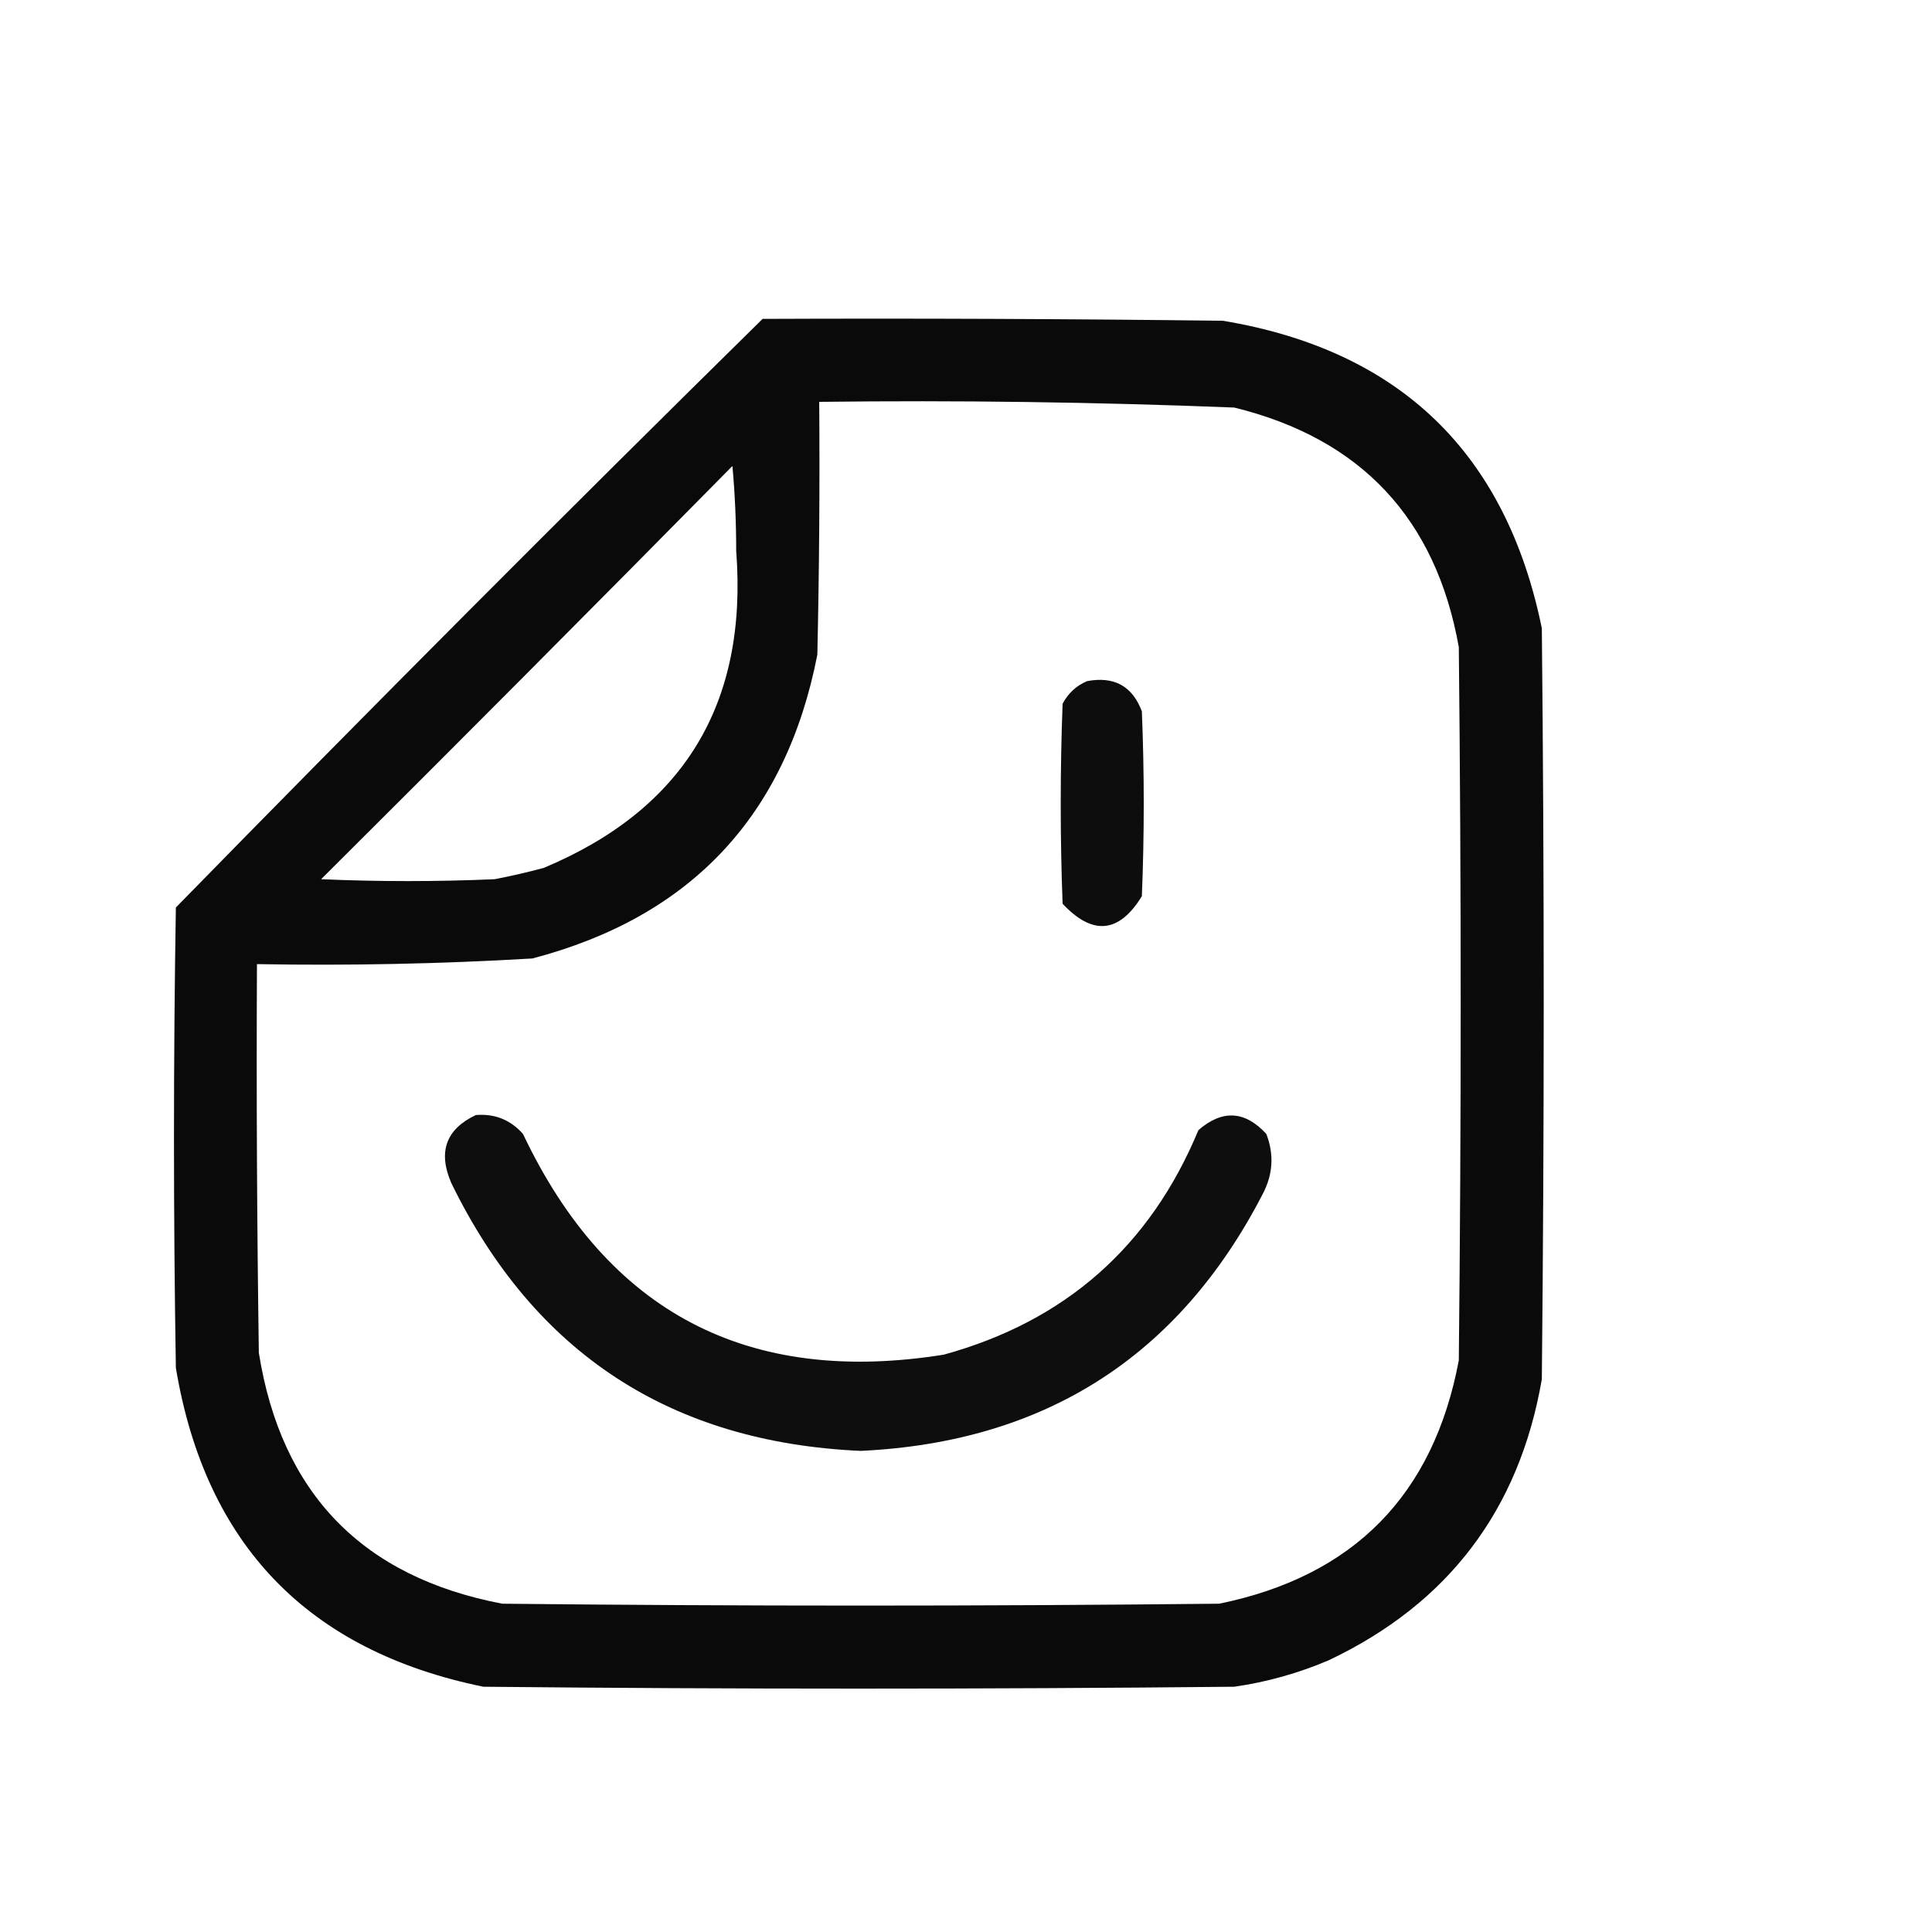 <svg width="40" height="40" viewBox="0 0 40 40" fill="none" xmlns="http://www.w3.org/2000/svg">
<path opacity="0.959" fill-rule="evenodd" clip-rule="evenodd" d="M15.789 6.602C18.966 6.589 22.143 6.602 25.32 6.641C28.98 7.253 31.18 9.376 31.922 13.008C31.974 18.19 31.974 23.372 31.922 28.555C31.455 31.261 29.984 33.201 27.508 34.375C26.881 34.642 26.23 34.825 25.555 34.922C20.372 34.974 15.19 34.974 10.008 34.922C6.375 34.18 4.253 31.98 3.641 28.32C3.589 25.143 3.589 21.966 3.641 18.789C7.654 14.685 11.703 10.622 15.789 6.602ZM16.961 8.32C19.828 8.285 22.692 8.324 25.555 8.438C28.179 9.083 29.728 10.736 30.203 13.398C30.255 18.32 30.255 23.242 30.203 28.164C29.679 30.954 28.025 32.634 25.242 33.203C20.294 33.255 15.346 33.255 10.398 33.203C7.502 32.65 5.822 30.918 5.359 28.008C5.32 25.326 5.307 22.643 5.32 19.961C7.224 19.995 9.125 19.956 11.023 19.844C14.307 18.982 16.273 16.886 16.922 13.555C16.961 11.81 16.974 10.065 16.961 8.32ZM15.164 9.648C15.216 10.221 15.242 10.807 15.242 11.406C15.486 14.568 14.157 16.755 11.258 17.969C10.922 18.059 10.584 18.137 10.242 18.203C9.044 18.255 7.846 18.255 6.648 18.203C9.503 15.362 12.341 12.51 15.164 9.648Z" fill="black"/>
<path opacity="0.947" fill-rule="evenodd" clip-rule="evenodd" d="M22.508 14.102C23.067 13.997 23.444 14.205 23.641 14.727C23.693 16.003 23.693 17.279 23.641 18.555C23.169 19.323 22.622 19.375 22 18.711C21.948 17.331 21.948 15.95 22 14.57C22.117 14.351 22.286 14.194 22.508 14.102Z" fill="black"/>
<path opacity="0.943" fill-rule="evenodd" clip-rule="evenodd" d="M9.851 23.086C10.242 23.053 10.568 23.184 10.828 23.477C12.579 27.171 15.482 28.695 19.539 28.047C22.054 27.356 23.812 25.806 24.812 23.398C25.307 22.969 25.775 22.995 26.218 23.477C26.382 23.903 26.356 24.319 26.14 24.727C24.402 28.088 21.629 29.859 17.82 30.039C13.887 29.864 11.062 28.015 9.343 24.492C9.064 23.848 9.233 23.379 9.851 23.086Z" fill="black"/>
</svg>
